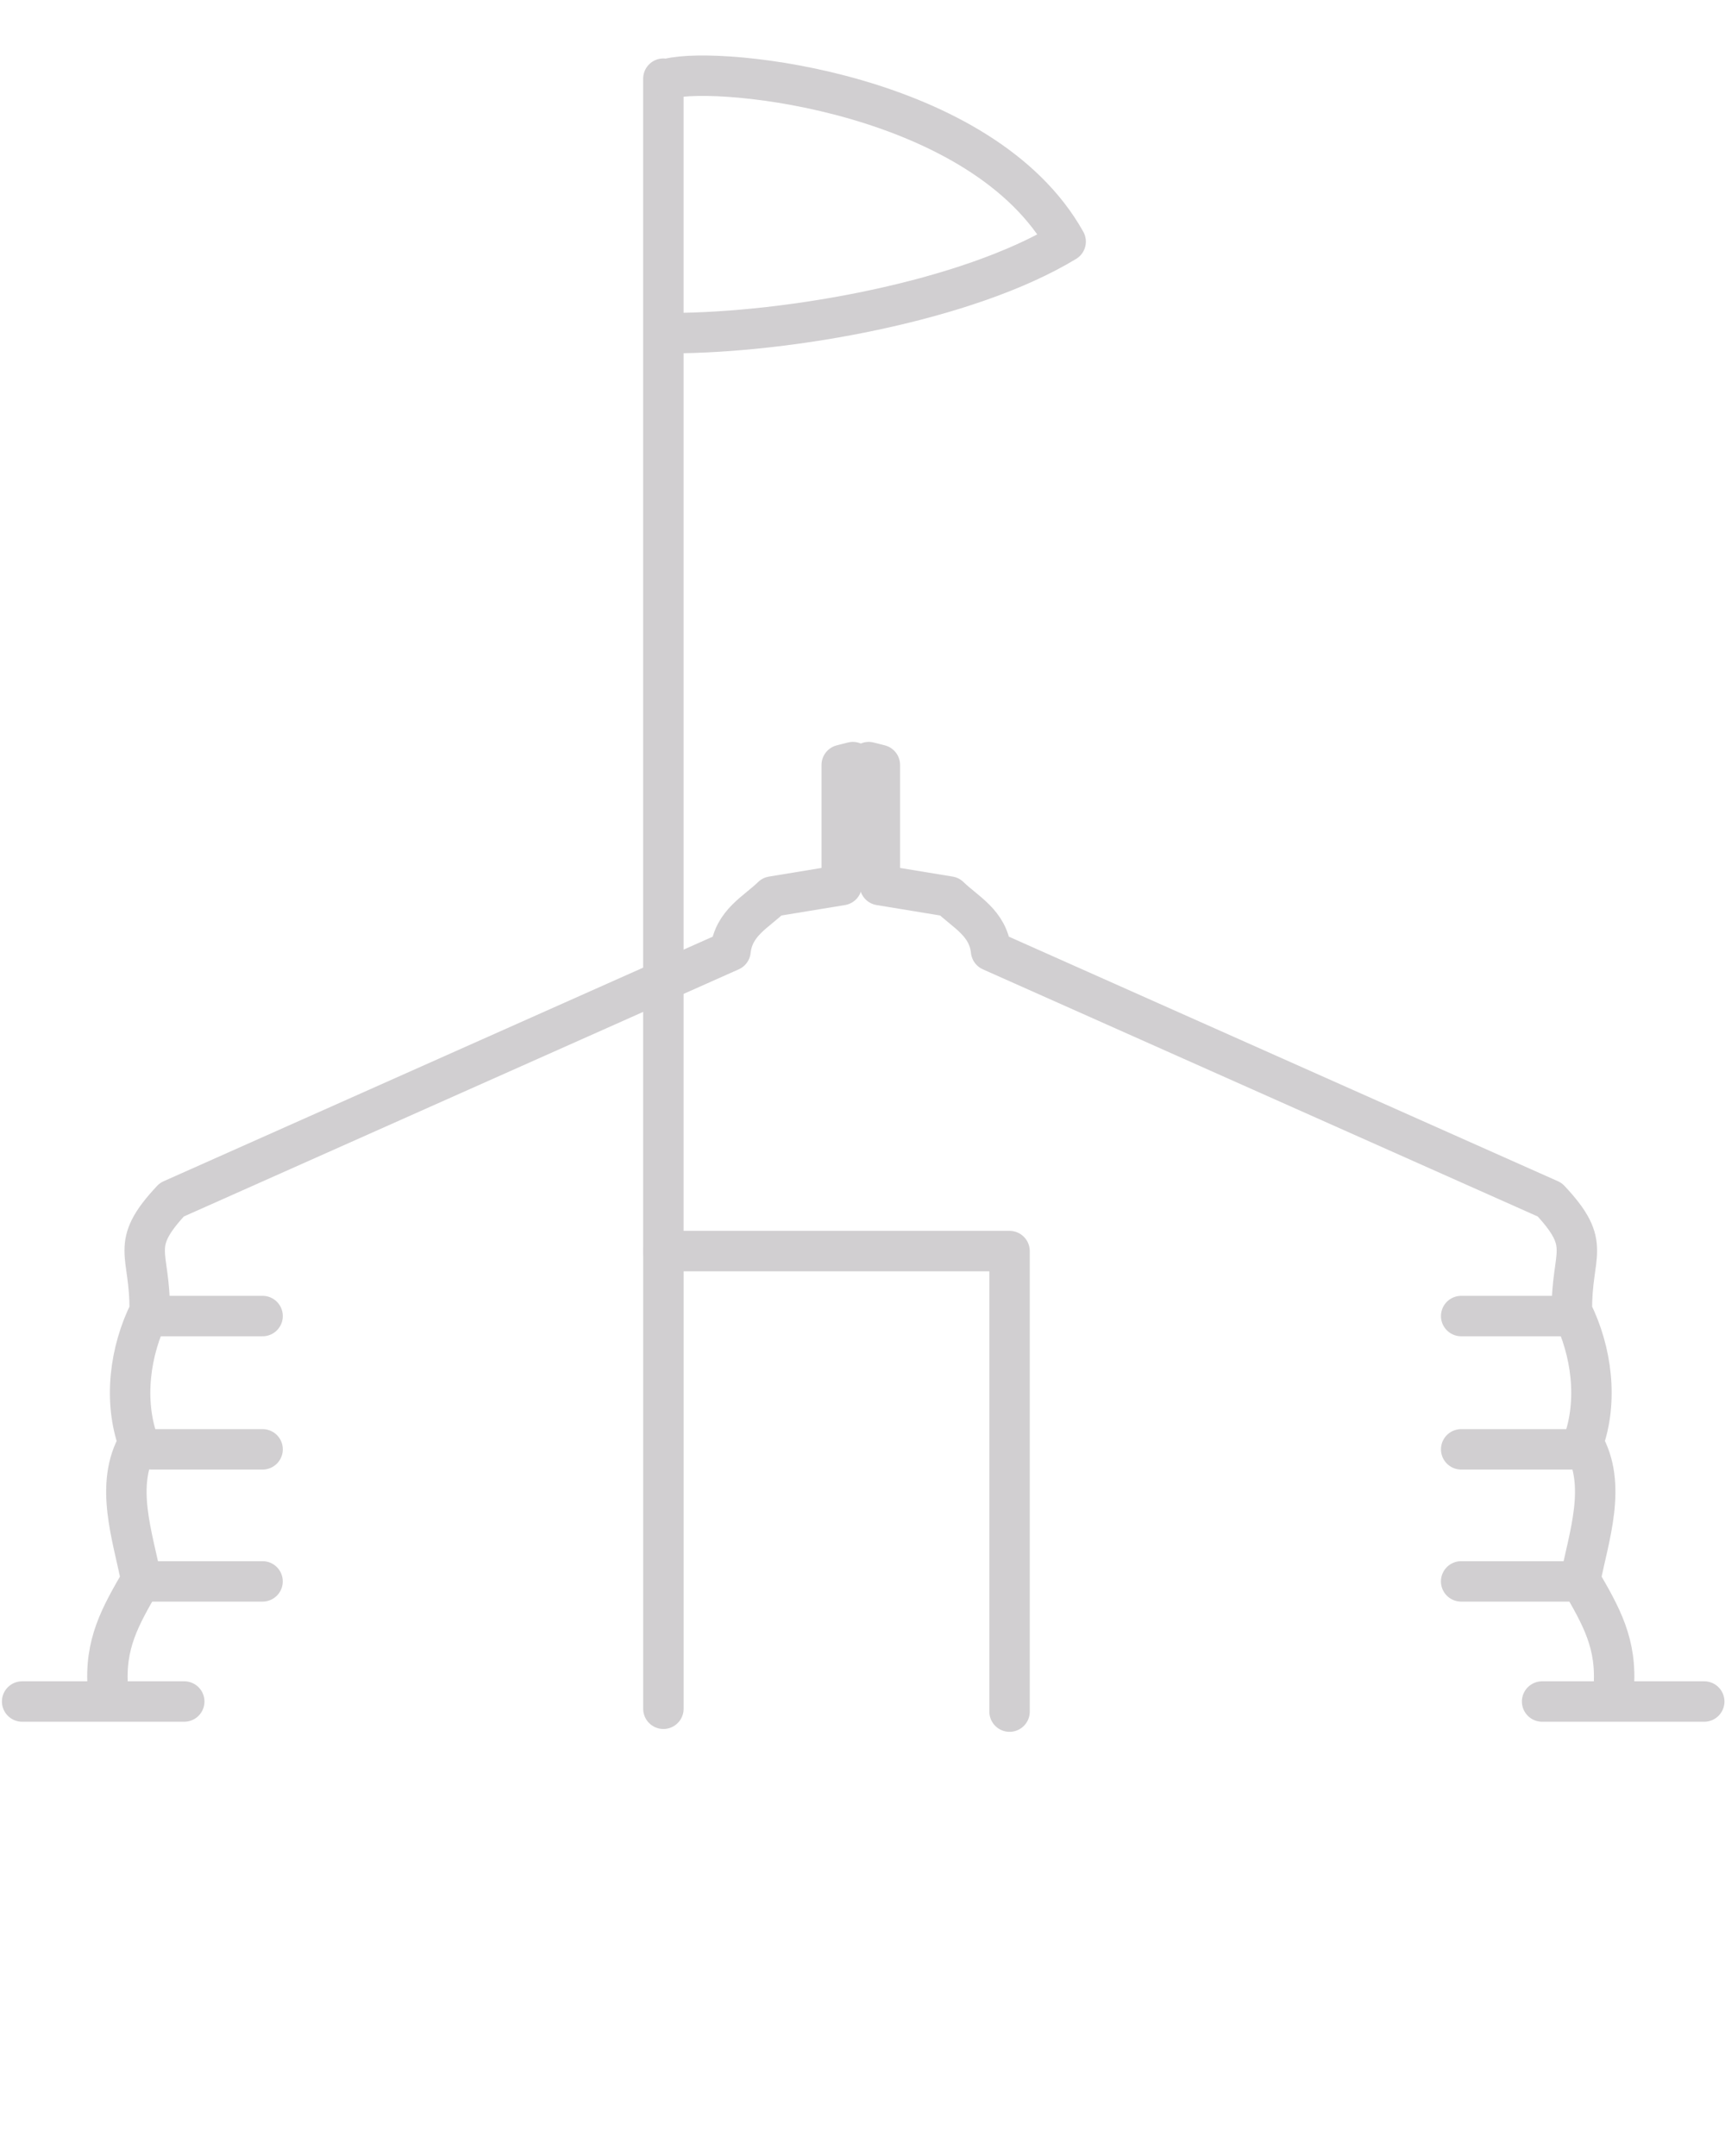 <svg xmlns:xlink="http://www.w3.org/1999/xlink" xmlns="http://www.w3.org/2000/svg" stroke-width="0.501" stroke-linejoin="bevel" fill-rule="evenodd" version="1.1" width="48" height="60" style=""><rect id="backgroundrect" width="100%" height="100%" x="0" y="0" fill="none" stroke="none"/><g class="currentLayer" style=""><title>Layer 1</title><g fill="none" stroke="black" font-family="Times New Roman" font-size="16" transform="scale(1,-1) " id="svg_1"><g id="svg_2"><g id="svg_3"><path d="M3.002,-46.996 C2.905,-45.745 3.344,-44.985 3.931,-43.972 C3.697,-42.761 3.172,-41.311 3.854,-40.152 C3.431,-38.986 3.612,-37.592 4.164,-36.491 C4.186,-34.839 3.569,-34.679 4.782,-33.387 L20.327,-26.462 C20.412,-25.68 21.043,-25.384 21.487,-24.95 L23.422,-24.632 L23.422,-21.288 L23.732,-21.209 " fill="none" stroke="#d1cfd1" stroke-width="1.125" stroke-linecap="round" stroke-linejoin="round" stroke-miterlimit="79.84" id="svg_4"/><path d="M44.902,-46.996 C45,-45.745 44.561,-44.985 43.973,-43.972 C44.209,-42.761 44.733,-41.311 44.051,-40.152 C44.473,-38.986 44.292,-37.592 43.741,-36.491 C43.719,-34.839 44.336,-34.679 43.123,-33.387 L27.578,-26.462 C27.493,-25.68 26.862,-25.384 26.418,-24.95 L24.483,-24.632 L24.483,-21.288 L24.174,-21.209 " fill="none" stroke="#d1cfd1" stroke-width="1.125" stroke-linecap="round" stroke-linejoin="round" stroke-miterlimit="79.84" id="svg_5"/><path d="M0.616,-47.352 L5.127,-47.352 " fill="none" stroke="#d1cfd1" stroke-width="1.125" stroke-linecap="round" stroke-linejoin="round" stroke-miterlimit="79.84" id="svg_6"/><path d="M42.911,-47.352 L47.422,-47.352 " fill="none" stroke="#d1cfd1" stroke-width="1.125" stroke-linecap="round" stroke-linejoin="round" stroke-miterlimit="79.84" id="svg_7"/><path d="M4.221,-44.009 L7.306,-44.009 " fill="none" stroke="#d1cfd1" stroke-width="1.125" stroke-linecap="round" stroke-linejoin="round" stroke-miterlimit="79.84" id="svg_8"/><path d="M4.222,-40.334 L7.307,-40.334 " fill="none" stroke="#d1cfd1" stroke-width="1.125" stroke-linecap="round" stroke-linejoin="round" stroke-miterlimit="79.84" id="svg_9"/><path d="M4.222,-36.625 L7.307,-36.625 " fill="none" stroke="#d1cfd1" stroke-width="1.125" stroke-linecap="round" stroke-linejoin="round" stroke-miterlimit="79.84" id="svg_10"/><path d="M18.46,-47.554 L18.46,-34.817 L28.092,-34.817 L28.092,-47.633 " fill="none" stroke="#d1cfd1" stroke-width="1.125" stroke-linecap="round" stroke-linejoin="round" stroke-miterlimit="79.84" id="svg_11"/><path d="M40.658,-44.009 L43.742,-44.009 " fill="none" stroke="#d1cfd1" stroke-width="1.125" stroke-linecap="round" stroke-linejoin="round" stroke-miterlimit="79.84" id="svg_12"/><path d="M40.659,-40.334 L43.743,-40.334 " fill="none" stroke="#d1cfd1" stroke-width="1.125" stroke-linecap="round" stroke-linejoin="round" stroke-miterlimit="79.84" id="svg_13"/><path d="M40.659,-36.625 L43.743,-36.625 " fill="none" stroke="#d1cfd1" stroke-width="1.125" stroke-linecap="round" stroke-linejoin="round" stroke-miterlimit="79.84" id="svg_14"/><path d="M18.459,-2.189 L18.459,-34.834 " fill="none" stroke="#d1cfd1" stroke-width="1.125" stroke-linecap="round" stroke-linejoin="round" stroke-miterlimit="79.84" id="svg_15"/><path d="M18.685,-9.271 C21.946,-9.263 26.913,-8.387 29.653,-6.724 C27.345,-2.594 20.074,-1.821 18.61,-2.188 " fill="none" stroke="#d1cfd1" stroke-width="1.125" stroke-linecap="round" stroke-linejoin="round" stroke-miterlimit="79.84" id="svg_16"/></g></g></g></g></svg>
